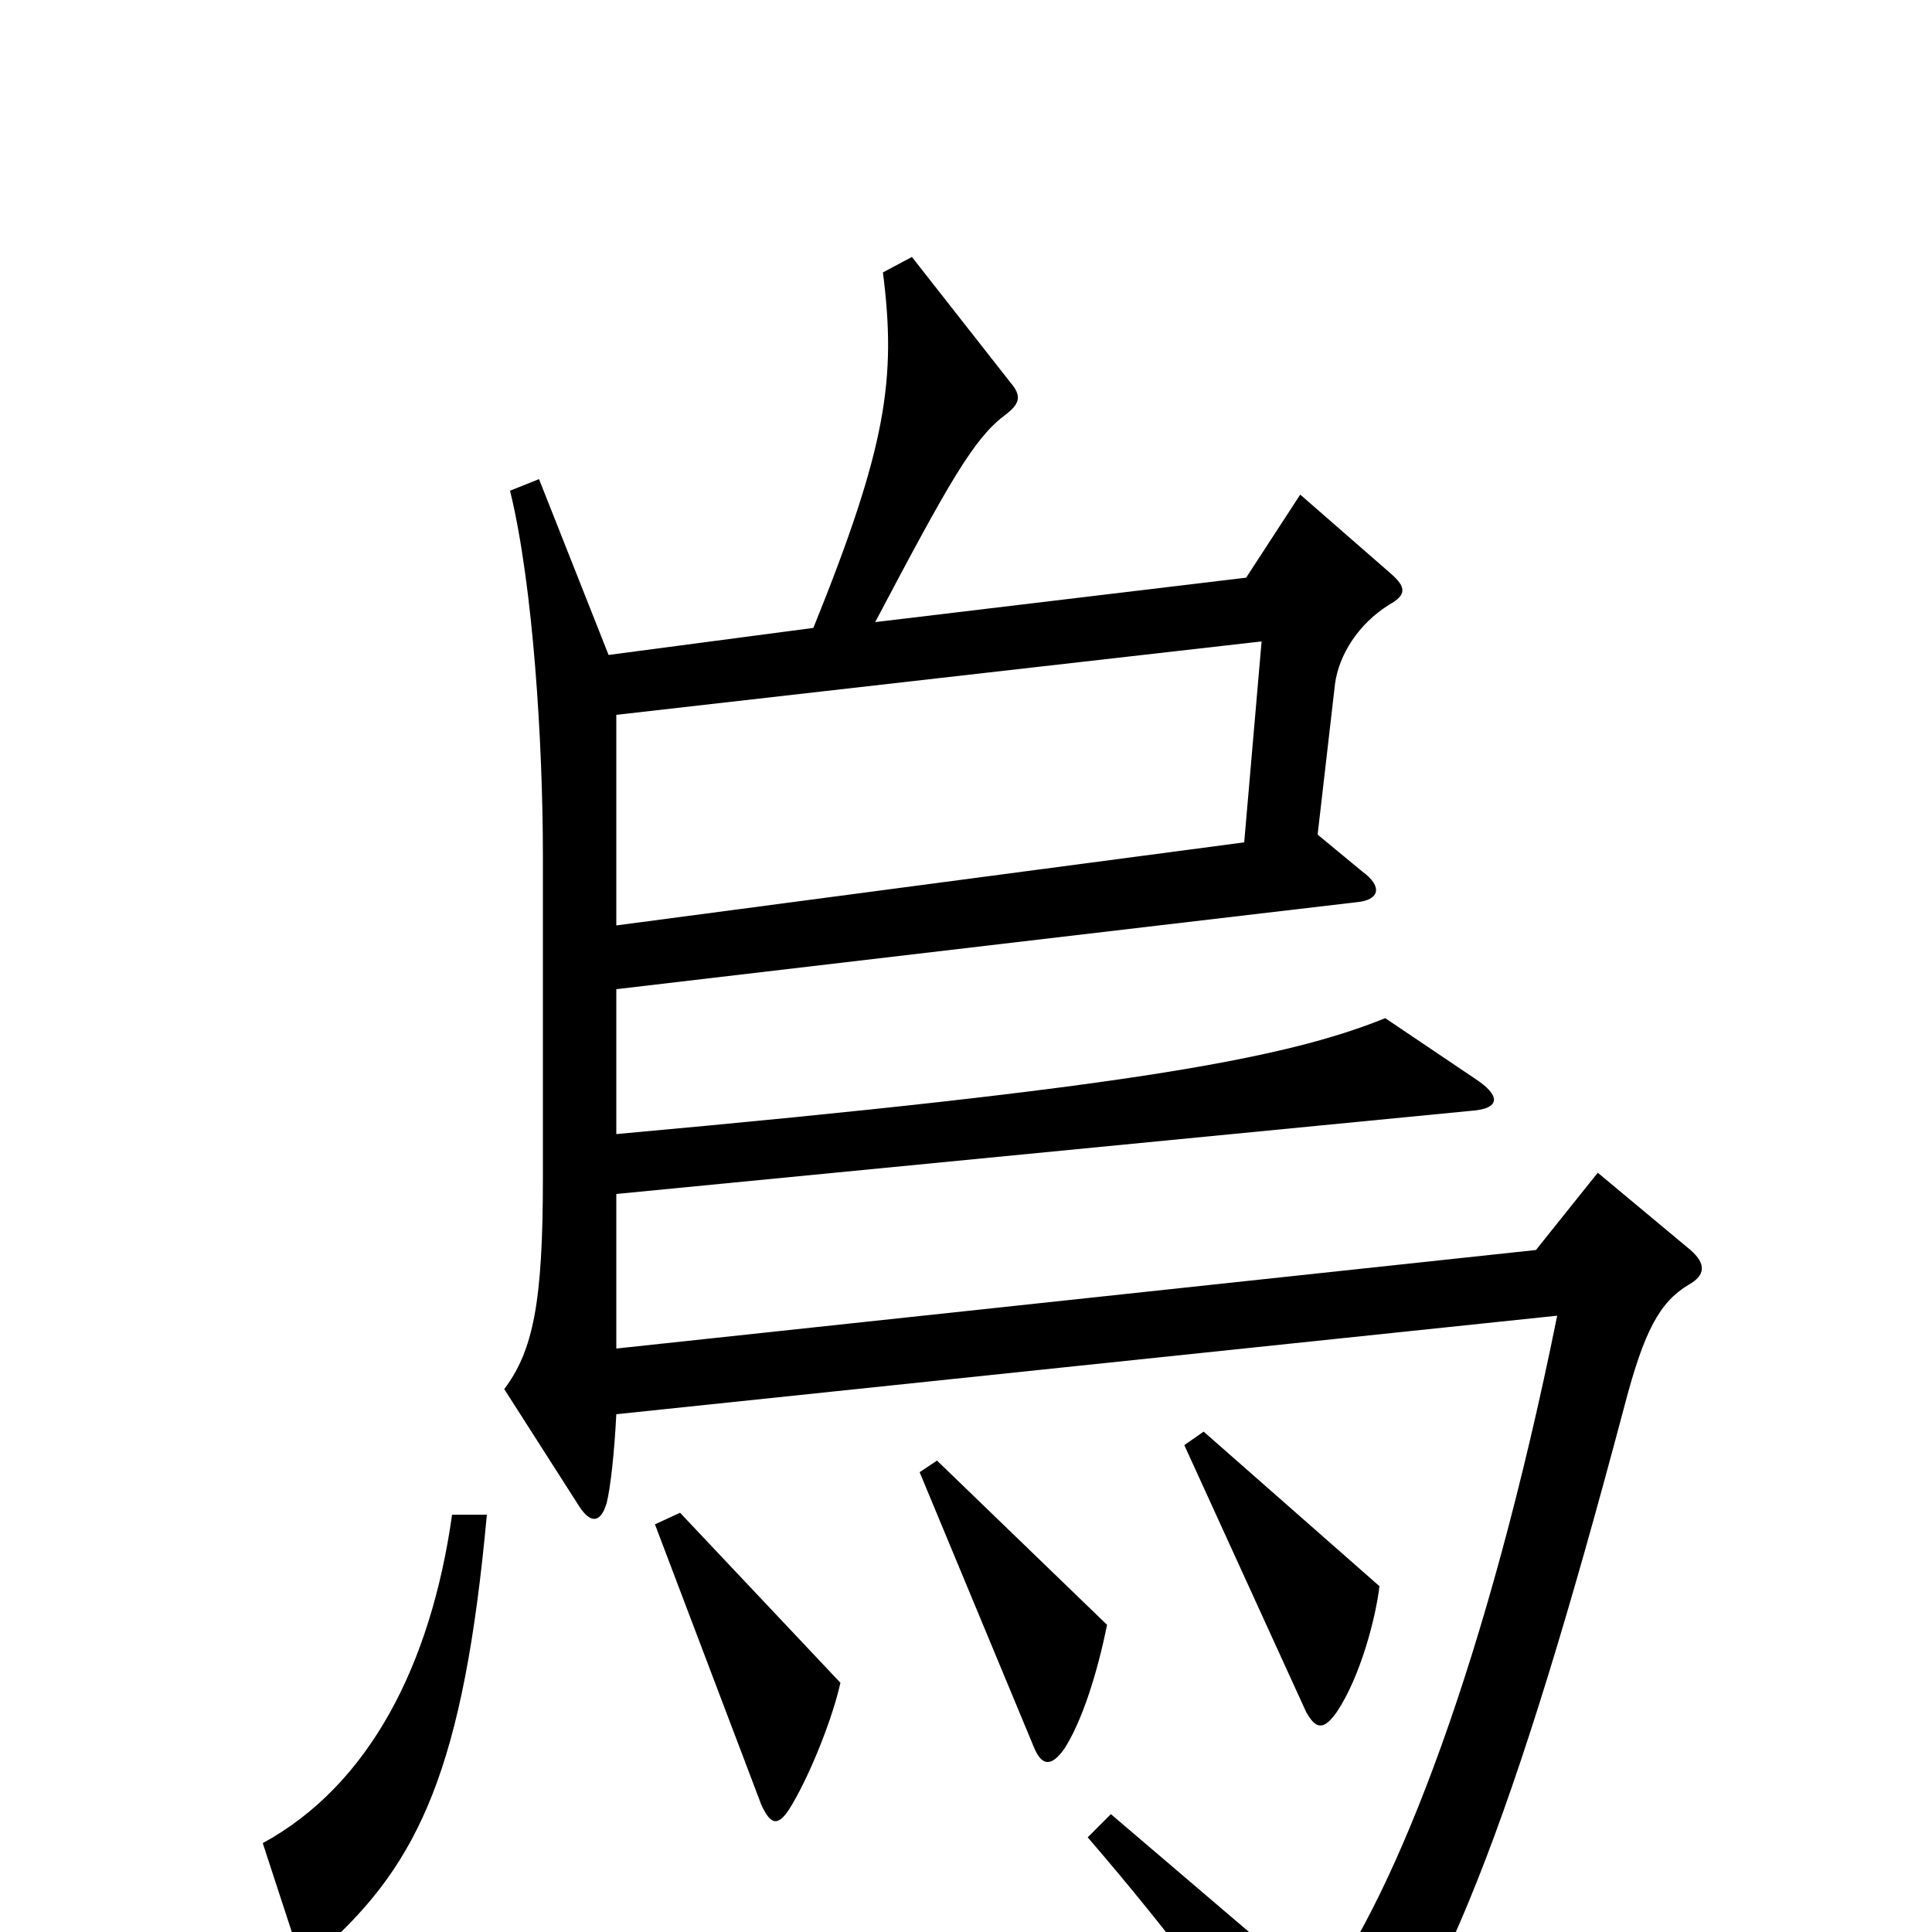 <svg xmlns="http://www.w3.org/2000/svg" viewBox="0 -1000 1000 1000">
	<path fill="#000000" d="M875 -353L827 -393L795 -353L319 -302V-382L761 -425C777 -426 777 -433 763 -442L717 -473C665 -452 584 -437 319 -413V-488L702 -533C714 -534 716 -541 705 -549L682 -568L691 -646C693 -661 703 -677 719 -687C728 -692 728 -696 720 -703L673 -744L645 -701L453 -678C491 -750 504 -773 520 -785C528 -791 529 -795 523 -802L472 -867L457 -859C464 -804 459 -769 421 -675L315 -661L279 -752L264 -746C276 -697 281 -615 281 -557V-390C281 -326 276 -301 261 -281L300 -220C306 -211 311 -212 314 -222C316 -230 318 -248 319 -268L806 -319C770 -141 723 -21 684 32L575 -61L563 -49C606 1 640 46 675 100C682 110 684 110 691 102C744 45 784 -58 841 -273C851 -311 859 -326 874 -335C883 -340 883 -346 875 -353ZM714 -179L623 -259L613 -252L676 -114C681 -105 685 -104 692 -114C704 -132 712 -162 714 -179ZM573 -159L485 -244L476 -238L535 -96C539 -86 544 -85 551 -95C560 -109 568 -134 573 -159ZM435 -129L352 -217L339 -211L394 -66C399 -55 403 -54 410 -66C420 -83 431 -111 435 -129ZM252 -216H234C223 -138 191 -76 136 -46L153 6C156 14 159 15 168 8C217 -36 240 -85 252 -216ZM653 -668L644 -564L319 -521V-630Z"/>
</svg>